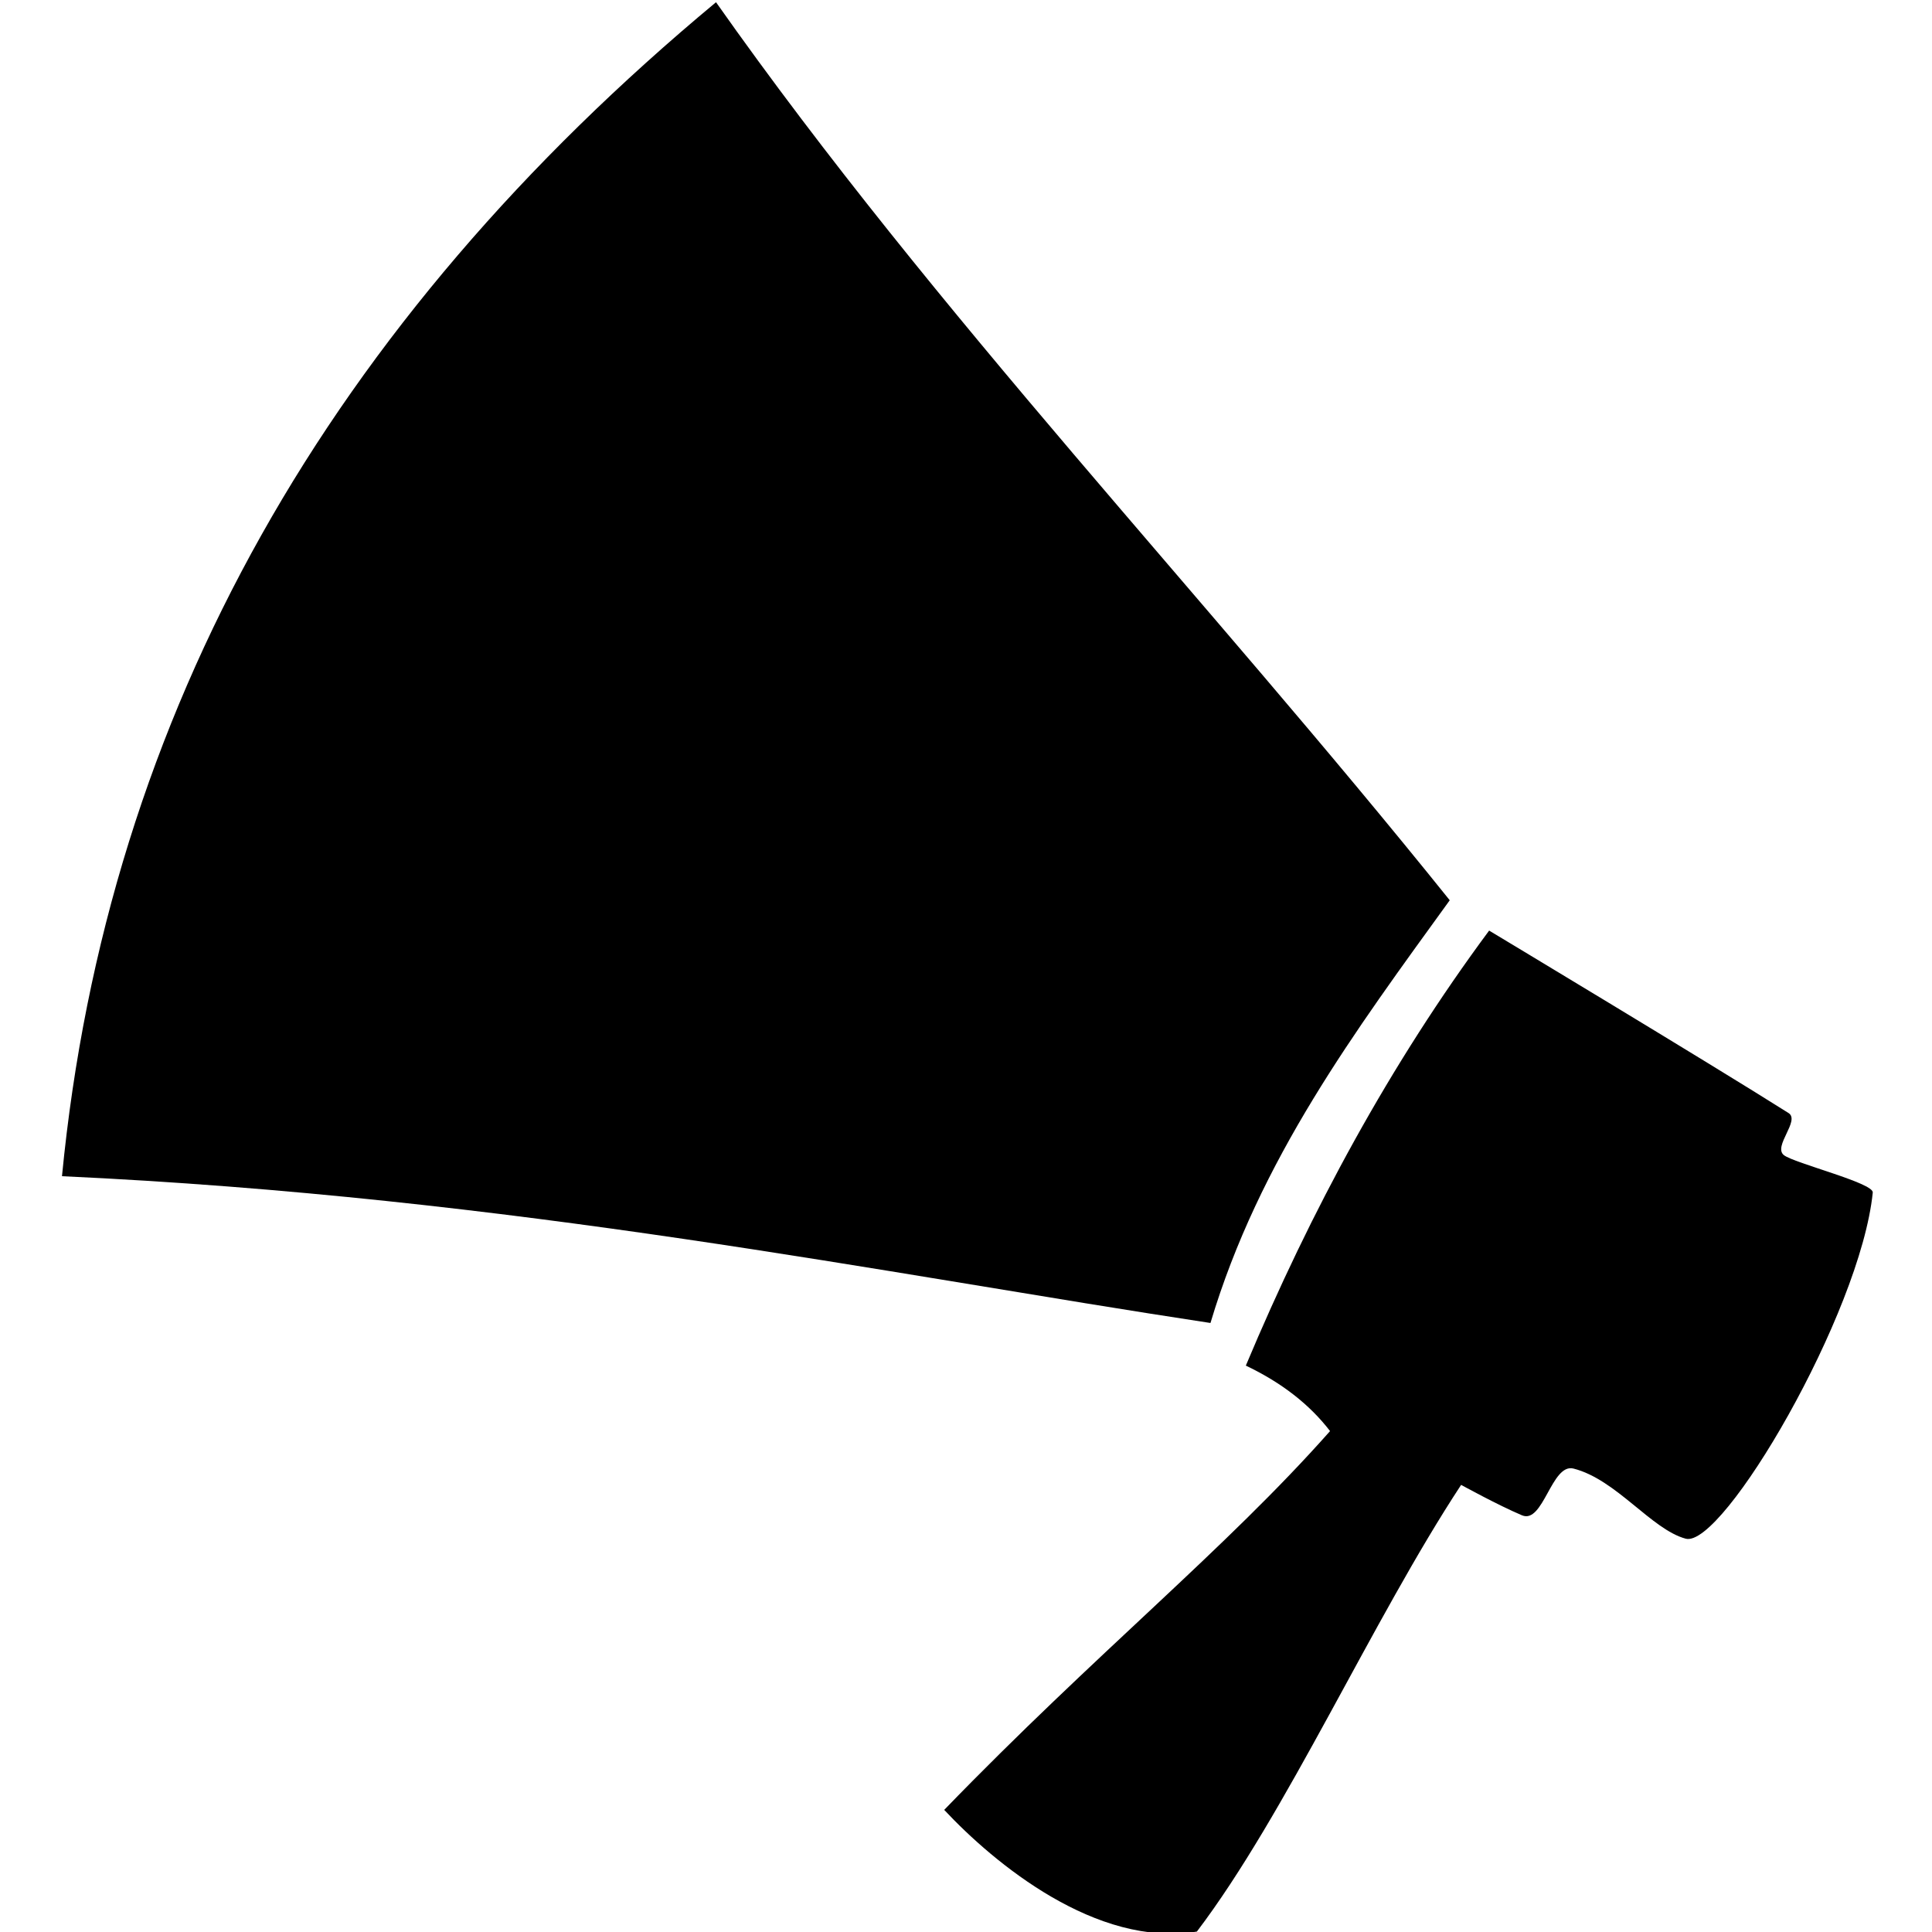 <?xml version="1.0" encoding="UTF-8" standalone="no"?>
<!-- Created with Inkscape (http://www.inkscape.org/) -->

<svg
   width="128"
   height="128"
   viewBox="0 0 33.867 33.867"
   version="1.1"
   id="svg1155"
   inkscape:version="1.2.2 (732a01da63, 2022-12-09)"
   sodipodi:docname="news.svg"
   xml:space="preserve"
   xmlns:inkscape="http://www.inkscape.org/namespaces/inkscape"
   xmlns:sodipodi="http://sodipodi.sourceforge.net/DTD/sodipodi-0.dtd"
   xmlns="http://www.w3.org/2000/svg"
   xmlns:svg="http://www.w3.org/2000/svg"><sodipodi:namedview
     id="namedview1157"
     pagecolor="#505050"
     bordercolor="#eeeeee"
     borderopacity="1"
     inkscape:showpageshadow="0"
     inkscape:pageopacity="0"
     inkscape:pagecheckerboard="0"
     inkscape:deskcolor="#505050"
     inkscape:document-units="px"
     showgrid="false"
     inkscape:zoom="1.4142136"
     inkscape:cx="-22.98097"
     inkscape:cy="-4.9497474"
     inkscape:window-width="1920"
     inkscape:window-height="1009"
     inkscape:window-x="3832"
     inkscape:window-y="1076"
     inkscape:window-maximized="1"
     inkscape:current-layer="layer1" /><defs
     id="defs1152" /><g
     inkscape:label="Layer 1"
     inkscape:groupmode="layer"
     id="layer1"><g
       id="g457"
       transform="matrix(1.766,0,0,1.766,101.028,139.108)"><path
         style="fill:#000000;stroke-width:5.413;stroke-linecap:round;stroke-linejoin:round"
         d="m -47.836,-60.804 c 1.51,-1.56 2.789,-2.584 3.831,-3.761 -0.202,-0.263 -0.479,-0.48 -0.836,-0.65 0.646,-1.539 1.431,-2.991 2.415,-4.318 0,0 2.17,1.304 2.972,1.811 0.118,0.075 -0.157,0.331 -0.046,0.418 0.102,0.08 0.892,0.276 0.882,0.371 -0.122,1.203 -1.49,3.535 -1.857,3.436 -0.339,-0.091 -0.69,-0.589 -1.114,-0.696 -0.218,-0.055 -0.299,0.554 -0.511,0.464 -0.239,-0.101 -0.604,-0.302 -0.604,-0.302 -0.877,1.333 -1.737,3.267 -2.623,4.434 -0.998,0.162 -2.011,-0.677 -2.507,-1.207 z"
         id="path451"
         sodipodi:nodetypes="ccccssssssccc" /><path
         style="fill:#000000;stroke-width:3.692;stroke-linecap:round;stroke-linejoin:round"
         d="m -56.592,-67.095 c 4.483,0.207 8.155,0.965 11.4,1.457 0.484,-1.622 1.439,-2.902 2.375,-4.196 -2.434,-3.031 -5.091,-5.803 -7.283,-8.914 -3.824,3.179 -6.045,7.039 -6.492,11.653 z"
         id="path453"
         sodipodi:nodetypes="ccccc" /></g></g></svg>
